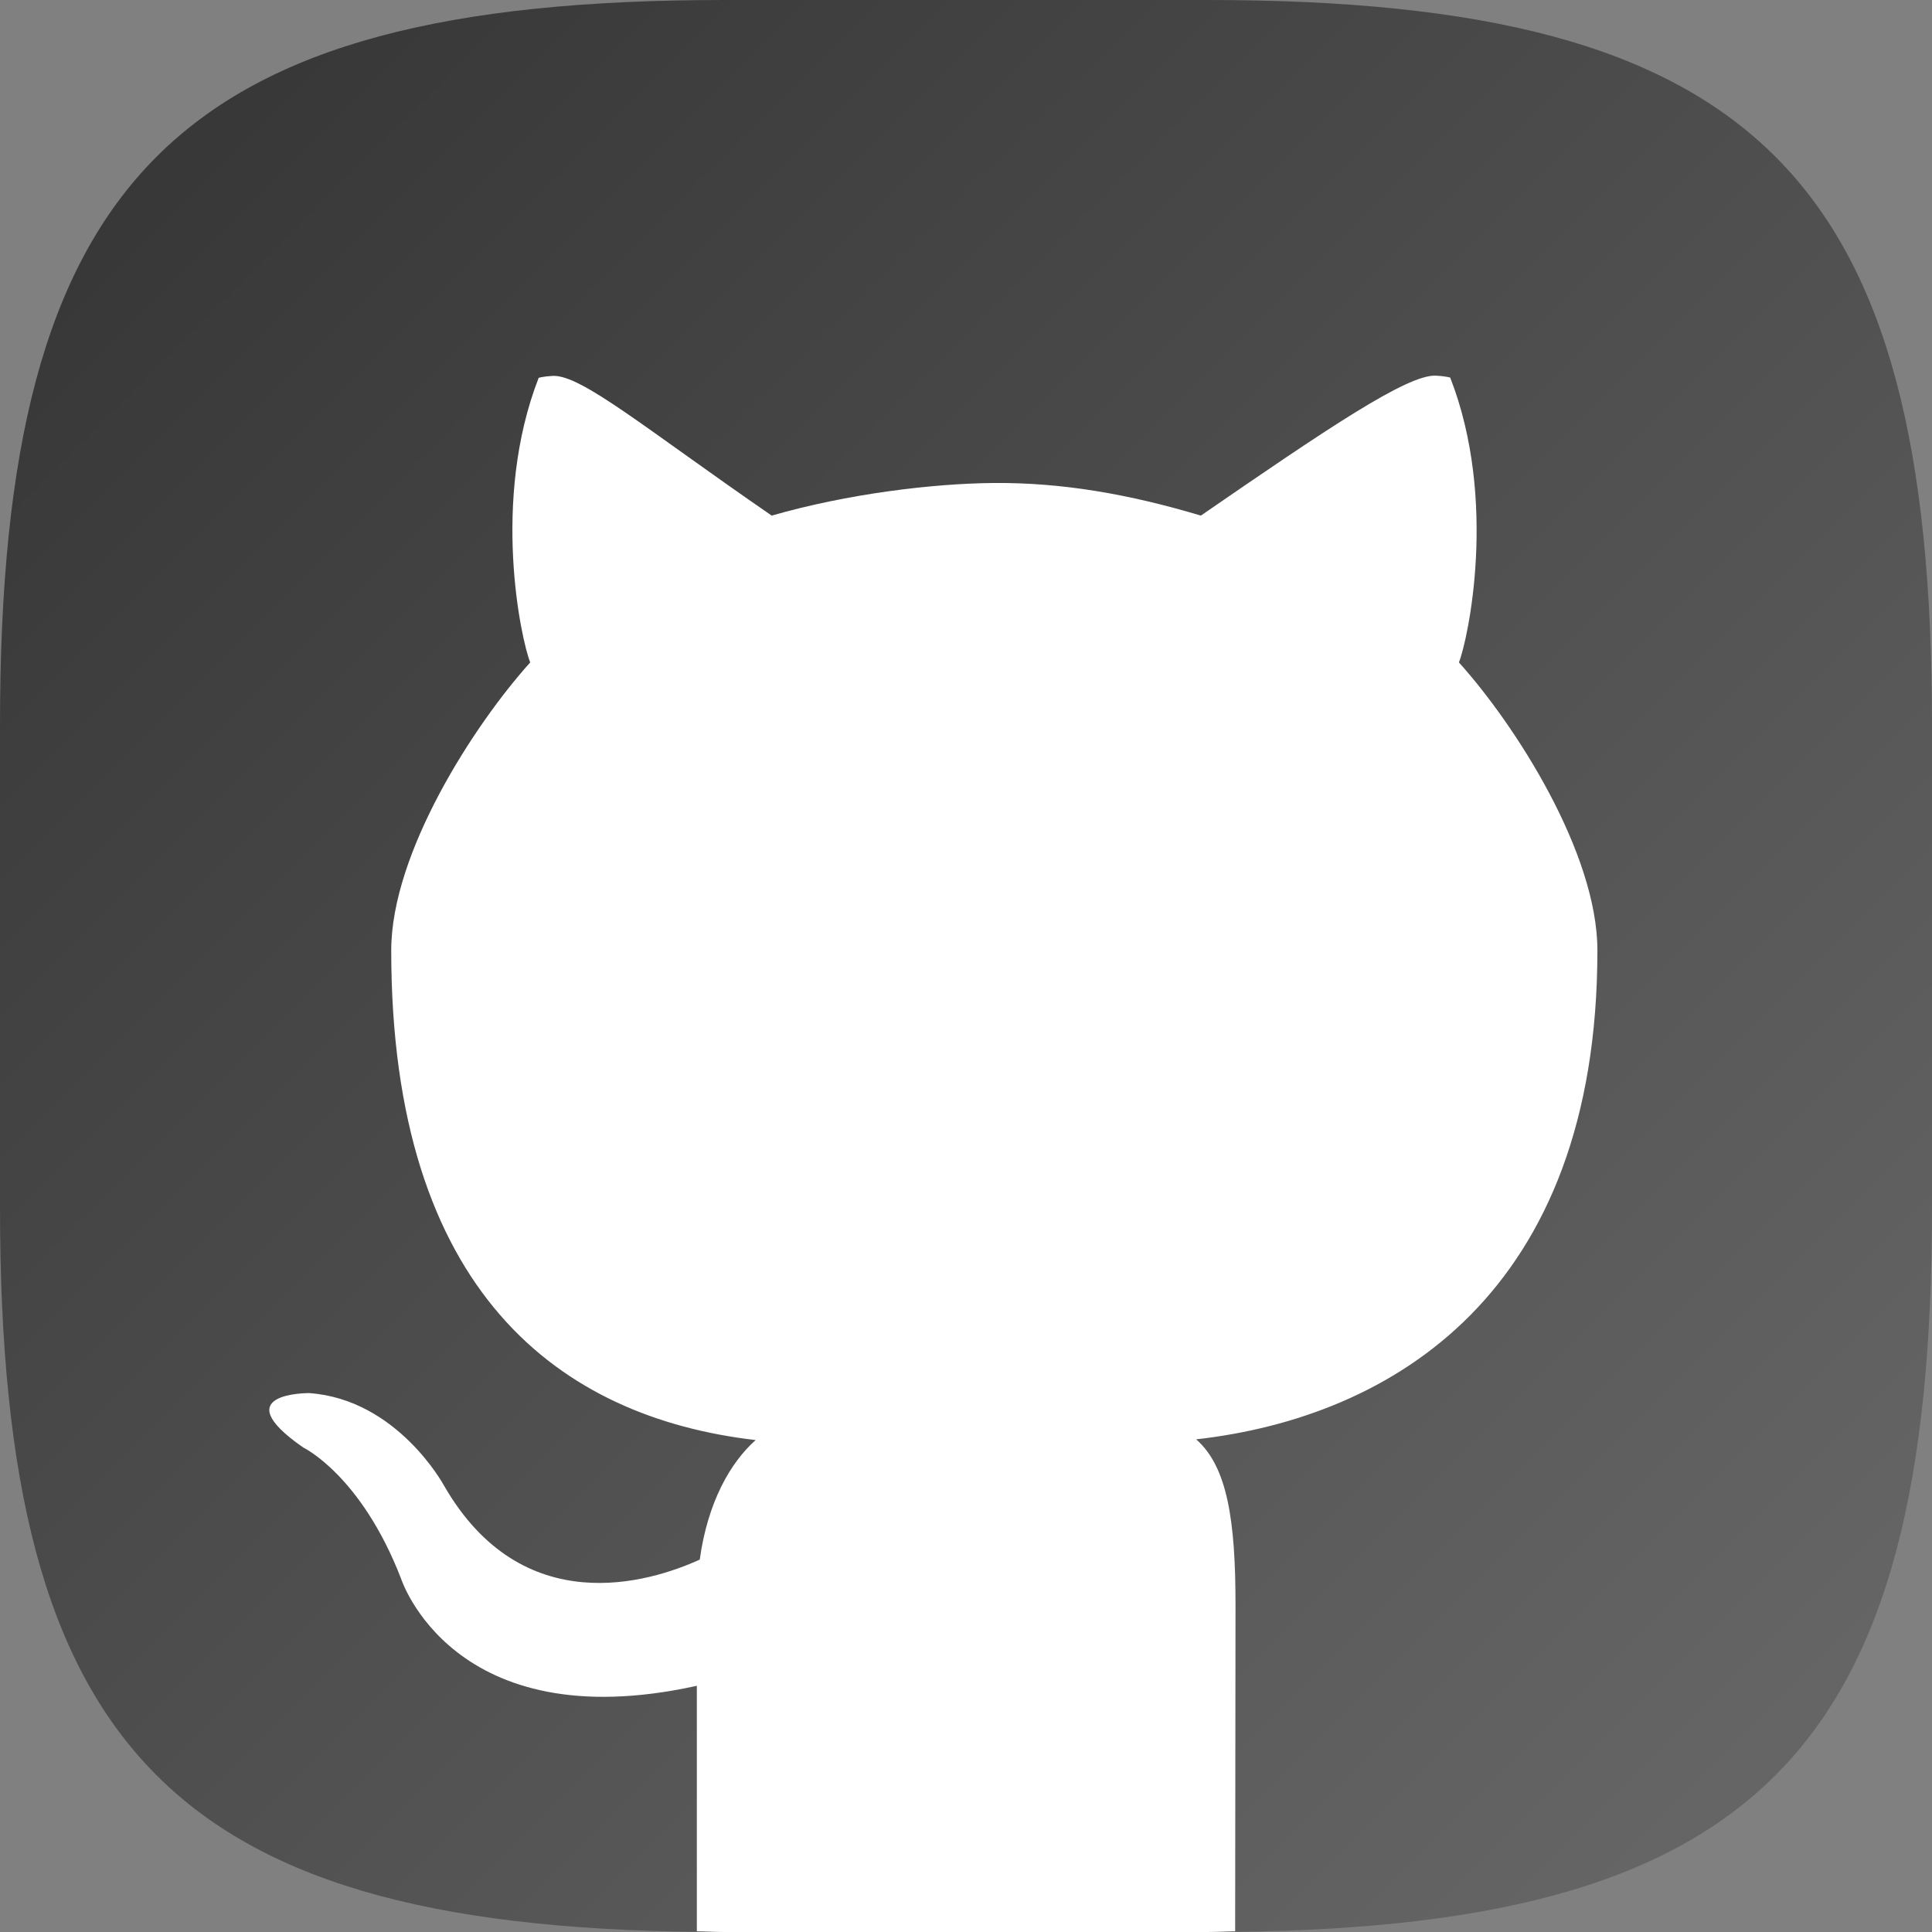 <?xml version="1.0" encoding="UTF-8" standalone="no"?>
<!-- Created with Inkscape (http://www.inkscape.org/) -->

<svg
   width="16"
   height="16"
   viewBox="0 0 16 16"
   version="1.1"
   id="svg5"
   inkscape:version="1.2.1 (9c6d41e410, 2022-07-14)"
   sodipodi:docname="github.svg"
   xmlns:inkscape="http://www.inkscape.org/namespaces/inkscape"
   xmlns:sodipodi="http://sodipodi.sourceforge.net/DTD/sodipodi-0.dtd"
   xmlns:xlink="http://www.w3.org/1999/xlink"
   xmlns="http://www.w3.org/2000/svg"
   xmlns:svg="http://www.w3.org/2000/svg">
  <rect x="0" y="0" width="16" height="16" fill="#808080" stroke="none"/>
  <sodipodi:namedview
     id="namedview7"
     pagecolor="#ffffff"
     bordercolor="#000000"
     borderopacity="0.25"
     inkscape:showpageshadow="2"
     inkscape:pageopacity="0.0"
     inkscape:pagecheckerboard="0"
     inkscape:deskcolor="#d1d1d1"
     inkscape:document-units="px"
     showgrid="false"
     inkscape:zoom="49.5"
     inkscape:cx="8"
     inkscape:cy="8"
     inkscape:window-width="1920"
     inkscape:window-height="1004"
     inkscape:window-x="0"
     inkscape:window-y="0"
     inkscape:window-maximized="1"
     inkscape:current-layer="svg5" />
  <defs
     id="defs2">
    <linearGradient
       inkscape:collect="always"
       xlink:href="#linearGradient1768"
       id="linearGradient1091"
       x1="0"
       y1="0"
       x2="16"
       y2="16"
       gradientUnits="userSpaceOnUse" />
    <linearGradient
       inkscape:collect="always"
       id="linearGradient1768">
      <stop
         style="stop-color:#333333;stop-opacity:1;"
         offset="0"
         id="stop1764" />
      <stop
         style="stop-color:#6a6a6a;stop-opacity:1;"
         offset="1"
         id="stop1766" />
    </linearGradient>
  </defs>
  <path
     id="path530"
     style="fill:url(#linearGradient1091);fill-opacity:1;stroke-width:0.5;stroke-linecap:round;stroke-linejoin:round"
     d="M 6 0 C 1.449 0 0 1.47 0 6 L 0 10 C 0 14.53 1.449 16 6 16 L 10 16 C 14.551 16 16 14.53 16 10 L 16 6 C 16 1.47 14.551 0 10 0 L 6 0 z " />
  <path
     id="path8025"
     style="fill:#ffffff"
     d="M 11.891 3.111 C 11.655 3.1 10.988 3.552 9.945 4.27 C 9.354 4.093 8.796 3.995 8.229 4 C 7.726 4.004 7.02 4.089 6.391 4.27 C 5.348 3.552 4.815 3.102 4.578 3.113 C 4.499 3.117 4.461 3.129 4.461 3.129 C 4.065 4.147 4.316 5.299 4.391 5.486 C 3.925 6.003 3.24 7.064 3.24 7.871 C 3.24 10.706 4.641 11.739 6.258 11.926 C 6.05 12.111 5.861 12.438 5.795 12.916 C 5.38 13.105 4.325 13.431 3.676 12.301 C 3.676 12.301 3.291 11.589 2.561 11.537 C 2.561 11.537 1.851 11.53 2.512 11.988 C 2.512 11.988 2.989 12.216 3.32 13.07 C 3.32 13.07 3.746 14.408 5.771 13.961 L 5.771 15.994 C 5.849 15.995 5.92 16 6 16 L 10 16 C 10.08 16 10.151 15.995 10.229 15.994 L 10.232 13.291 C 10.232 12.601 10.167 12.148 9.906 11.92 C 11.528 11.737 13.229 10.713 13.229 7.871 C 13.229 7.064 12.549 6.003 12.082 5.486 C 12.157 5.299 12.407 4.145 12.01 3.127 C 12.01 3.127 11.971 3.115 11.893 3.111 L 11.891 3.111 z " />
</svg>
